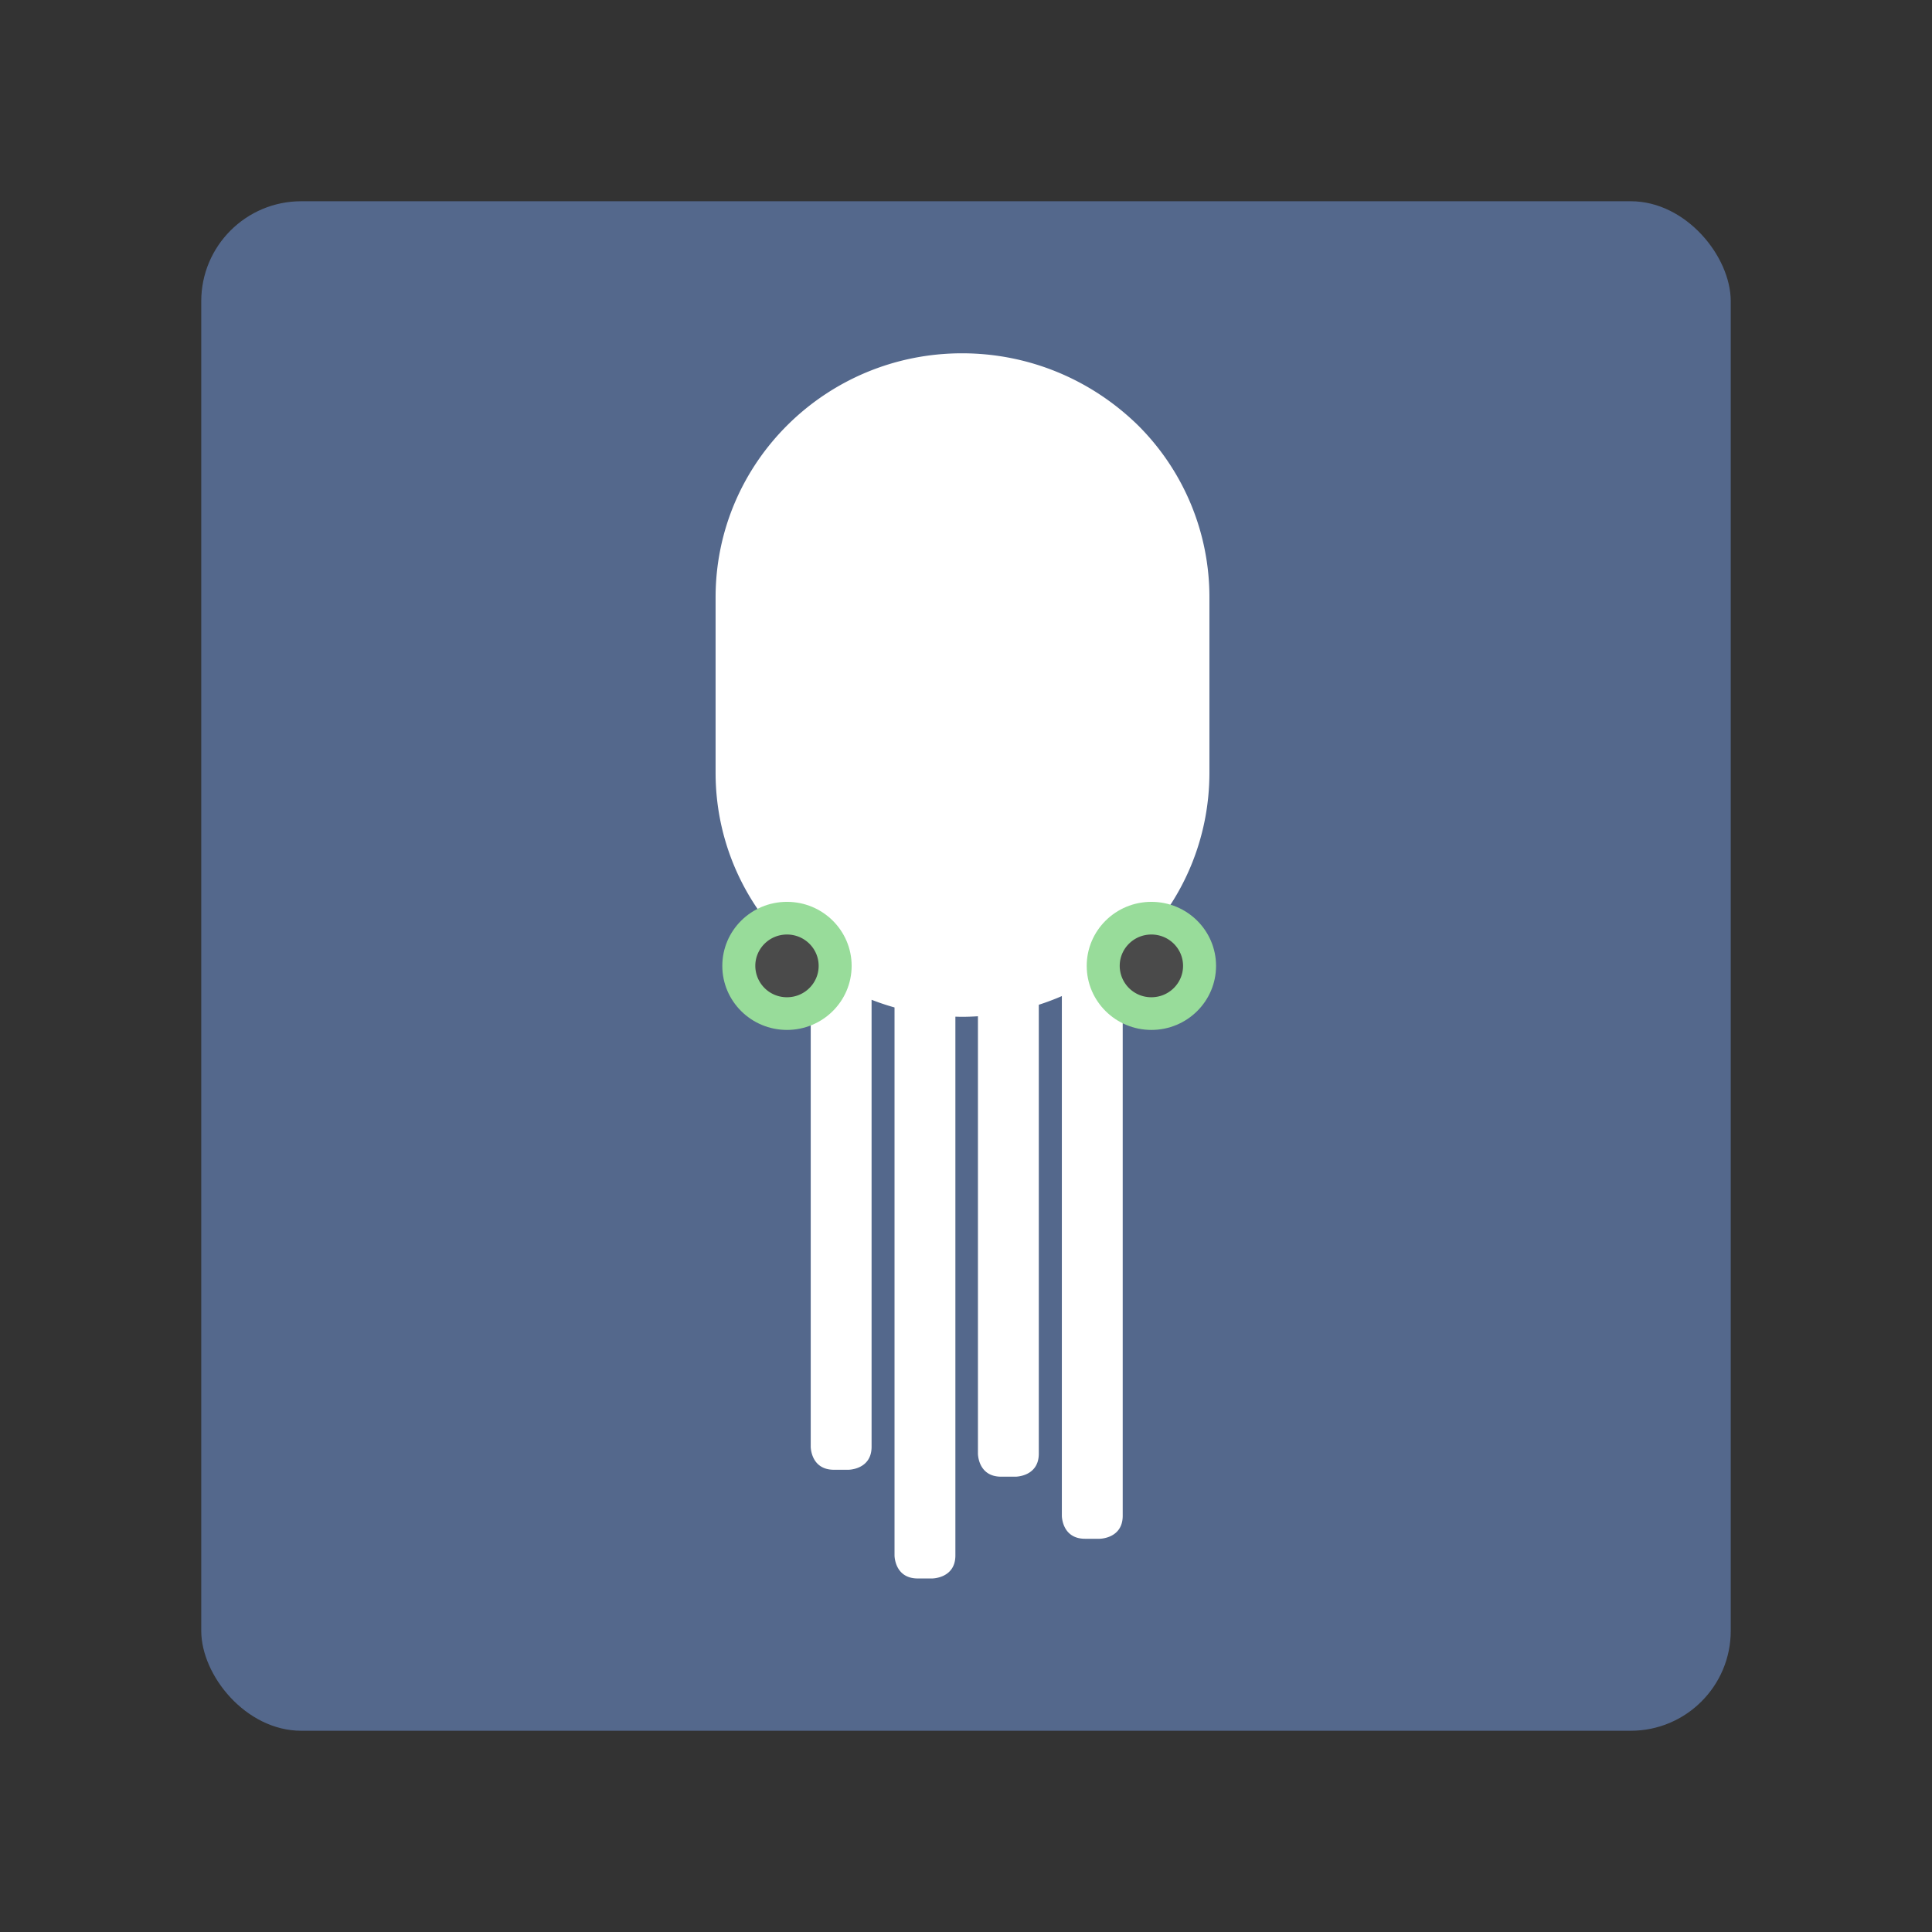<svg xmlns="http://www.w3.org/2000/svg" id="svg14" width="192" height="192" version="1.1"><rect width="100%" height="100%" fill="#333333" stroke="none"/><defs id="defs18"><style id="style1272">.cls-3{fill-rule:evenodd;fill:#002b42}</style></defs><rect id="rect2" width="152" height="152" x="20" y="20" opacity=".63" rx="9.935" style="fill:#54688c;stroke:none;stroke-width:1;stroke-miterlimit:4;stroke-dasharray:none;opacity:1;fill-opacity:1"/><g id="g1284" transform="matrix(1.949 0 0 1.949 -2.312 35.126)"><path id="path1276" d="M58.433 30.853v28.413c0 1.173-1.185 1.173-1.185 1.173h-.734c-1.184 0-1.184-1.173-1.184-1.173V32.767c-.384.167-.777.314-1.176.443V56.1c0 1.173-1.184 1.173-1.184 1.173h-.735c-1.184 0-1.184-1.173-1.184-1.173V33.796a12.78 12.78 0 0 1-.809.029c-.115 0-.228-.005-.341-.008V61.29c0 1.173-1.185 1.173-1.185 1.173h-.734c-1.184 0-1.184-1.173-1.184-1.173V33.347a12.538 12.538 0 0 1-1.17-.391v22.791c0 1.173-1.185 1.173-1.185 1.173h-.734c-1.184 0-1.184-1.173-1.184-1.173V31.199c-2.951-2.277-4.851-5.827-4.851-9.82v-8.942c0-6.874 5.626-12.445 12.568-12.445 3.357 0 6.532 1.303 8.937 3.639a12.345 12.345 0 0 1 3.675 8.806v8.942c0 3.325-1.316 6.47-3.675 8.807-.241.233-.491.454-.746.667z" style="fill-rule:evenodd;fill:#fff"/><path id="path1278" d="M59.895 34.493c-1.821 0-3.297-1.462-3.297-3.266 0-1.803 1.476-3.265 3.297-3.265 1.821 0 3.297 1.462 3.297 3.265 0 1.804-1.476 3.266-3.297 3.266zm-18.581 0c-1.821 0-3.297-1.462-3.297-3.266 0-1.803 1.476-3.265 3.297-3.265 1.821 0 3.297 1.462 3.297 3.265 0 1.804-1.476 3.266-3.297 3.266z" style="fill:#98dc9a;fill-opacity:1;fill-rule:evenodd"/><path id="path1280" d="M59.895 32.827a1.607 1.607 0 0 1-1.615-1.6c0-.883.723-1.599 1.615-1.599s1.615.716 1.615 1.599c0 .884-.723 1.6-1.615 1.6z" class="cls-3" style="fill:#4a4a4a;fill-opacity:1"/><path id="path1282" d="M41.314 32.827a1.607 1.607 0 0 1-1.615-1.6c0-.883.723-1.599 1.615-1.599s1.615.716 1.615 1.599c0 .884-.723 1.6-1.615 1.6z" class="cls-3" style="fill:#4a4a4a;fill-opacity:1"/></g></svg>